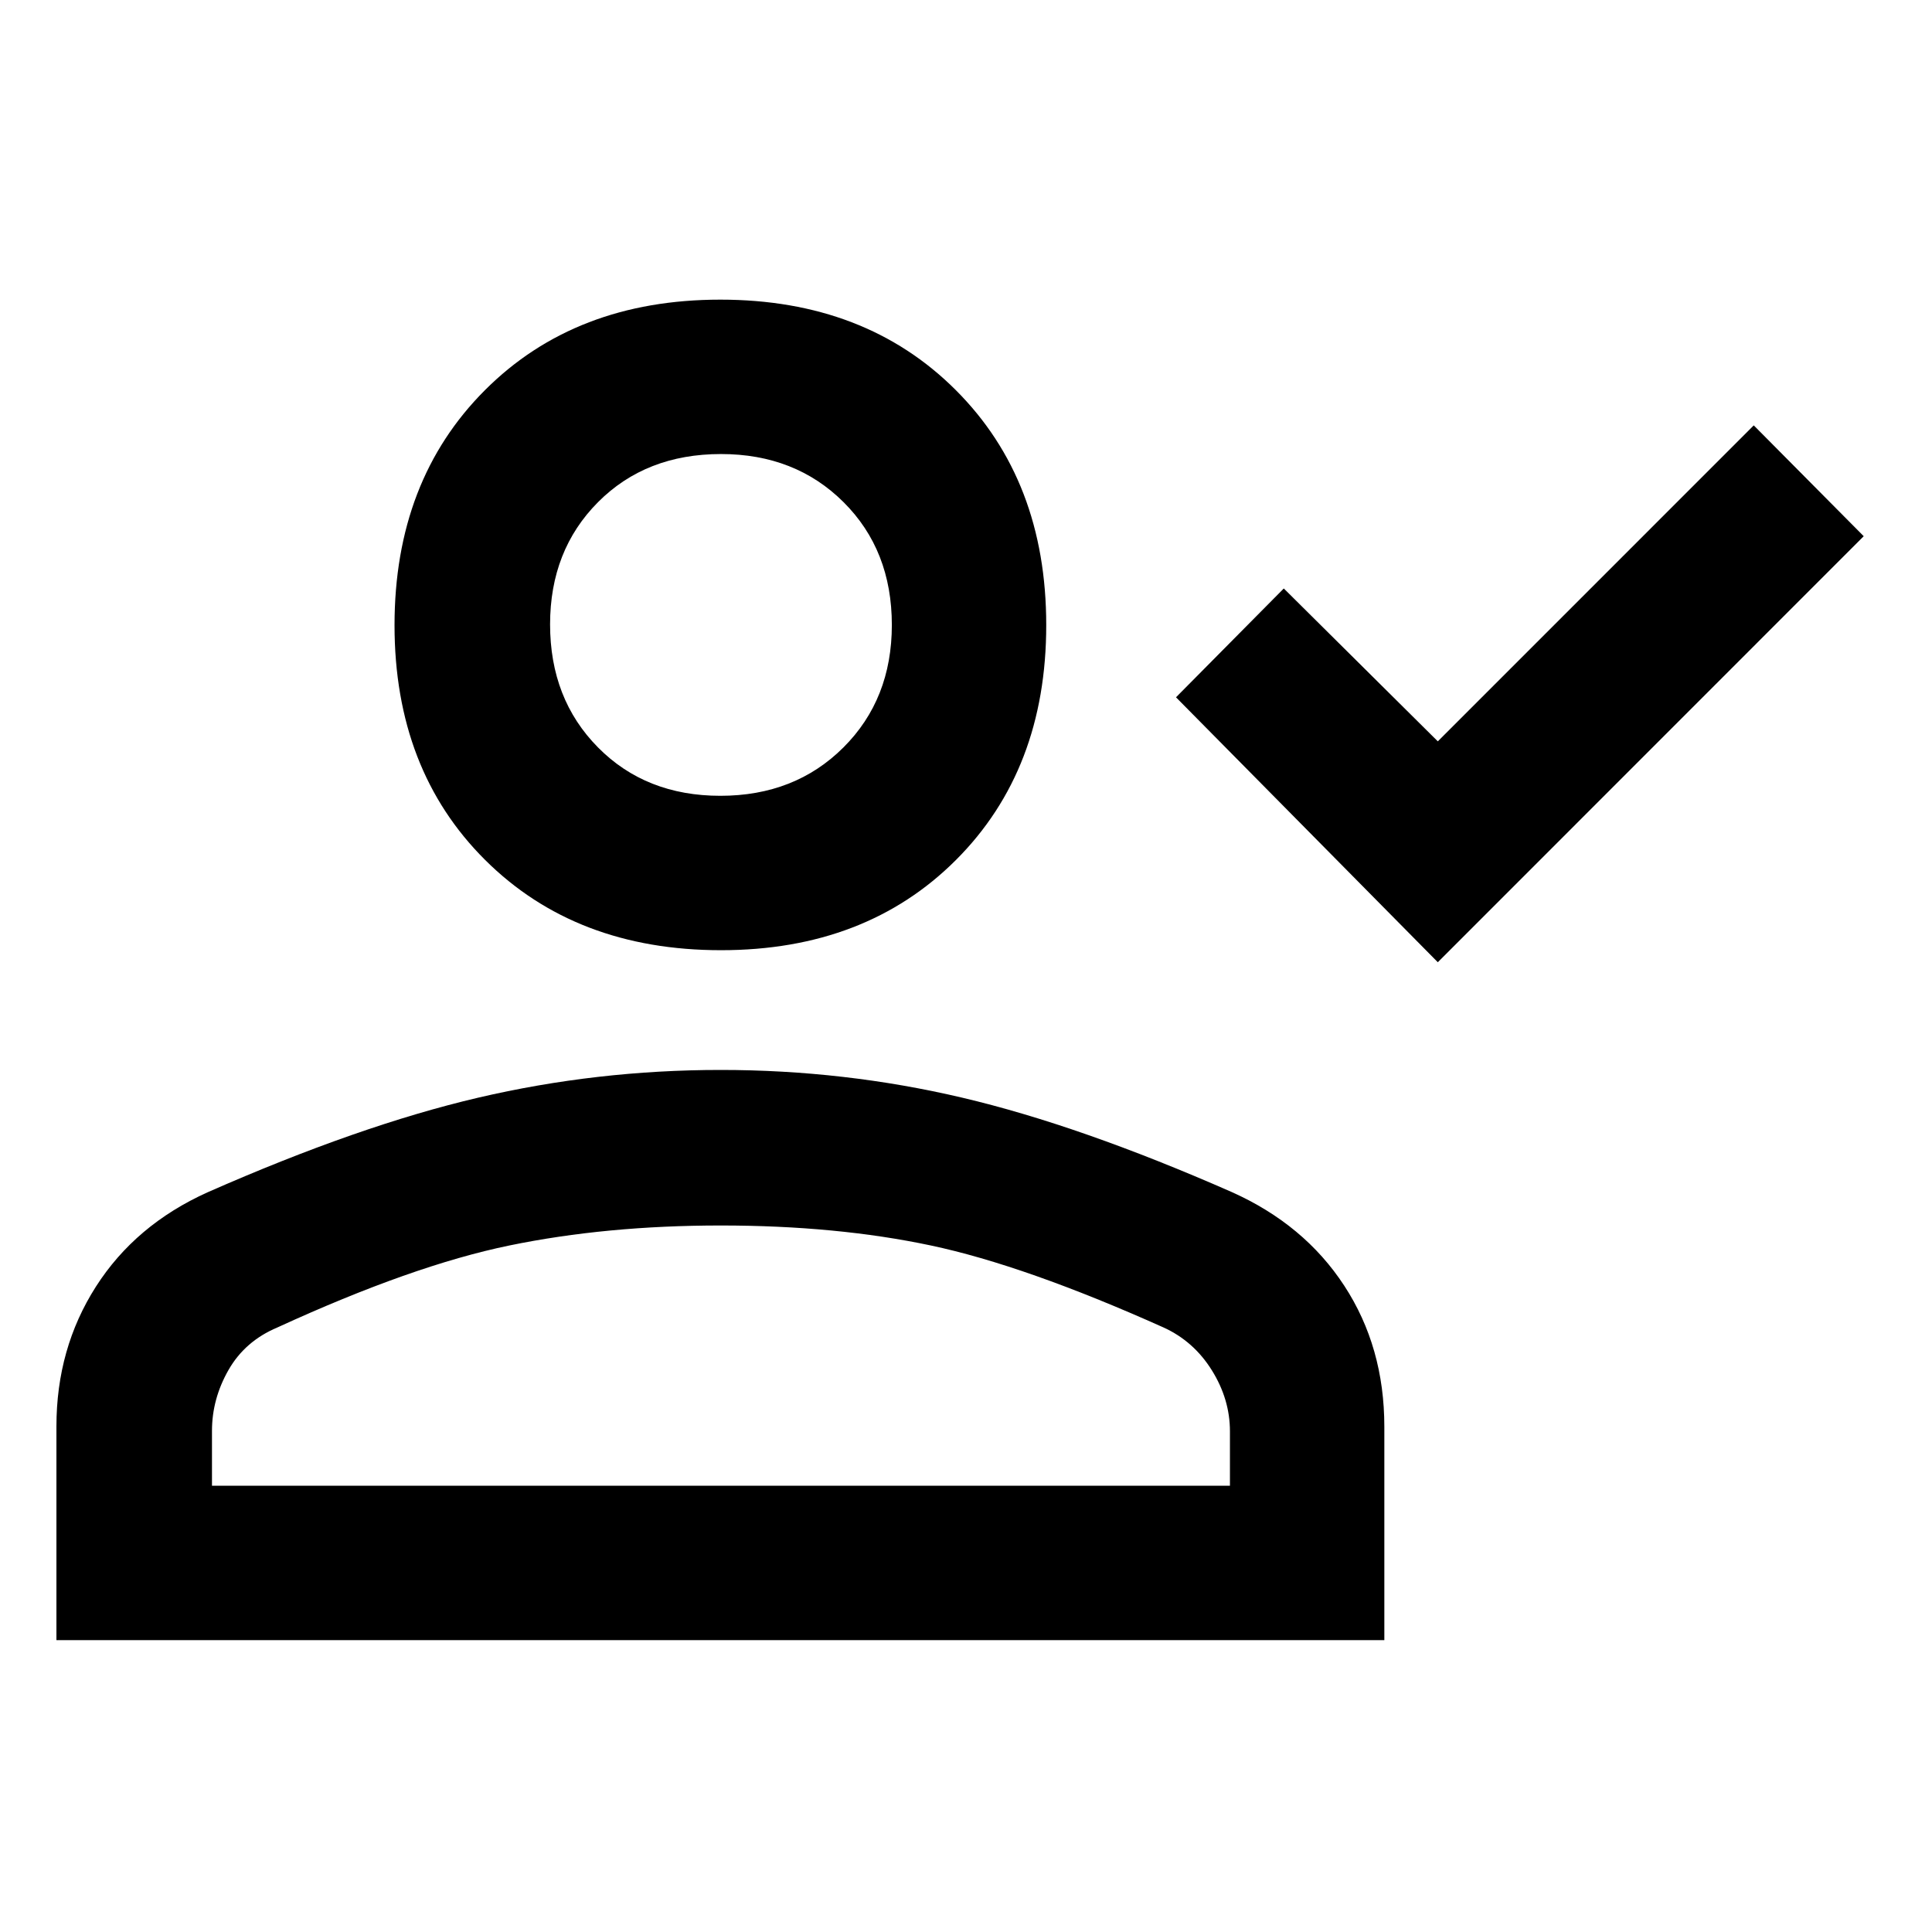 <svg xmlns="http://www.w3.org/2000/svg" height="48" viewBox="0 -960 960 960" width="48"><path d="M714.44-481.87 584.35-613.52l53.56-54.07 76.53 75.96 156.99-157 54.64 55.07-211.63 211.69Zm-356.18-5.98q-72.13 0-117.18-44.82-45.04-44.82-45.04-116.67 0-71.86 44.94-116.81 44.94-44.96 116.96-44.96t116.97 44.93q44.96 44.94 44.96 116.79 0 71.86-44.85 116.7-44.86 44.84-116.76 44.84ZM28.04-145.02v-106.26q0-38.69 19.62-69.4 19.63-30.72 55.48-46.87 75.45-33.23 134.46-47.02 59.01-13.78 120.48-13.78 61.42 0 120.04 13.78 58.62 13.79 133.81 46.84 36.11 16.11 56.03 46.6 19.91 30.48 19.91 70.06v106.05H28.04Zm77.29-76.72h505.82v-27.04q0-15.92-9-30.35-9-14.43-24-21.26-68.74-30.81-115.62-40.74-46.87-9.93-104.44-9.93-56.79 0-104.97 9.93-48.19 9.93-115.29 40.74-16.07 6.75-24.29 21.13-8.21 14.38-8.21 30.24v27.28Zm252.61-342.83q37.04 0 61.12-24 24.09-24 24.09-60.89 0-37.13-24-61.03t-60.89-23.9q-37.33 0-61.13 23.93-23.8 23.93-23.8 60.72 0 37.03 23.78 61.1t60.83 24.07Zm.3 277.92Zm0-362.83Z"/></svg>